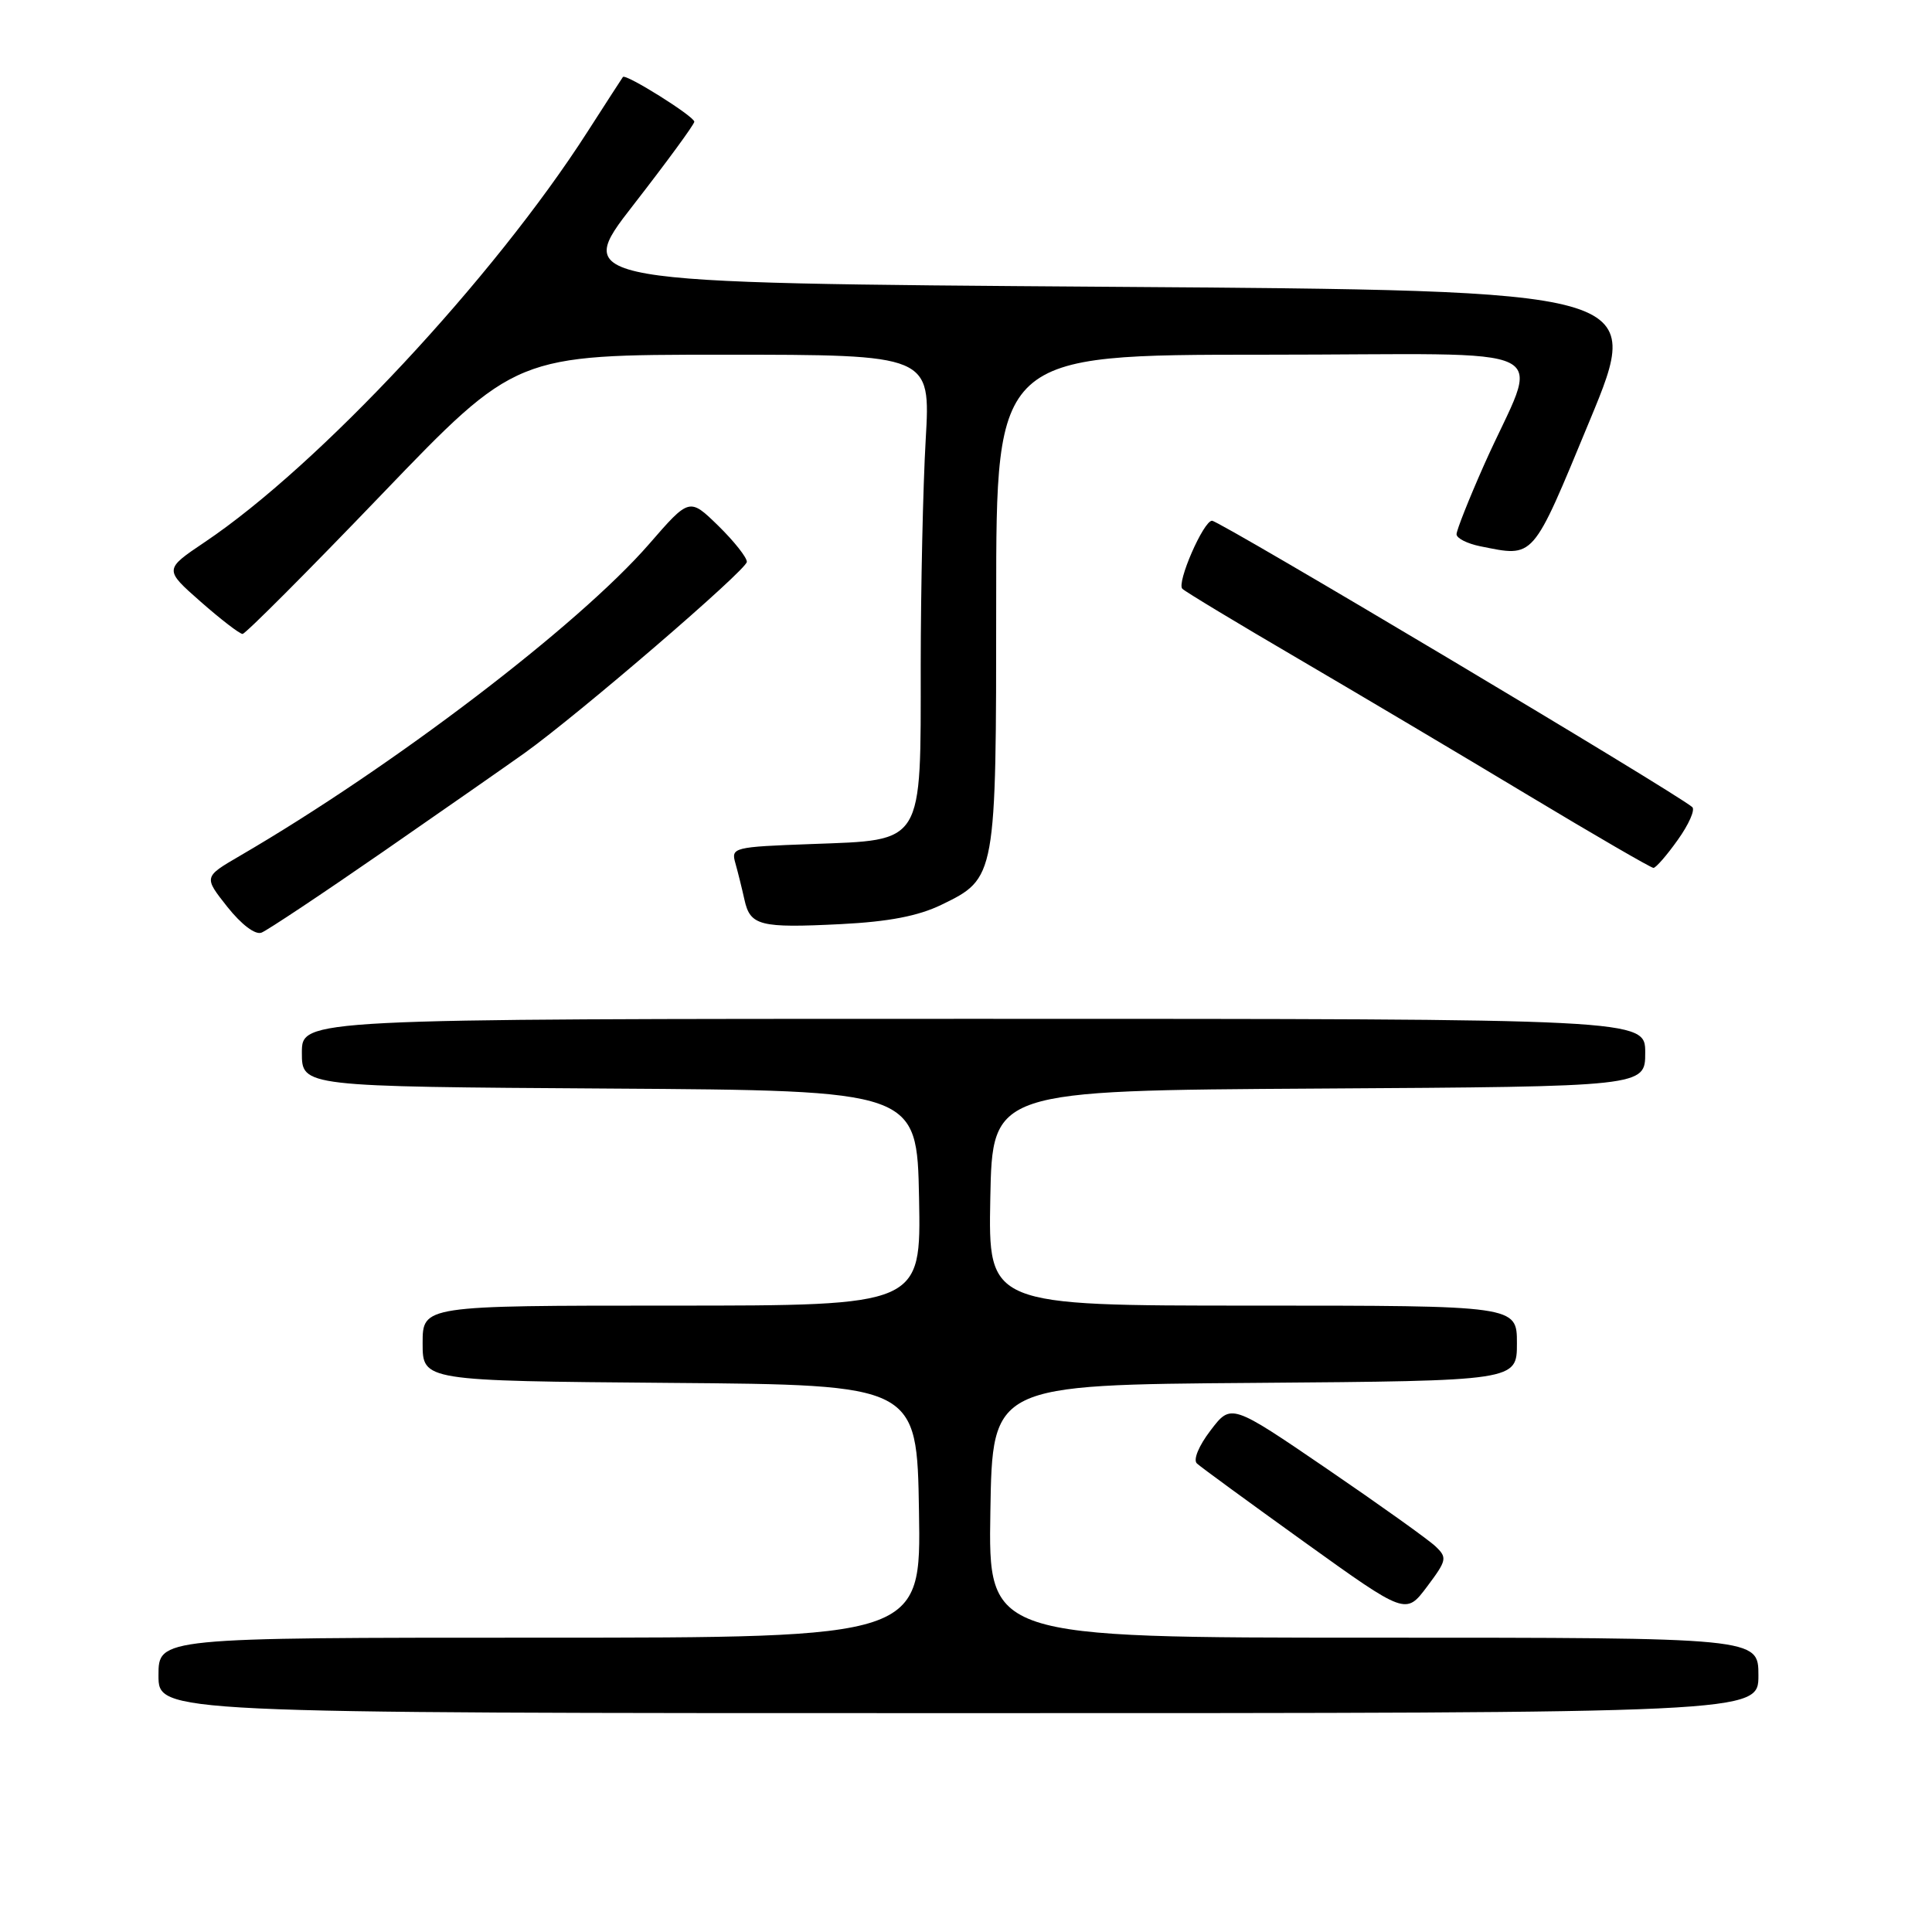 <?xml version="1.0" encoding="UTF-8" standalone="no"?>
<!DOCTYPE svg PUBLIC "-//W3C//DTD SVG 1.1//EN" "http://www.w3.org/Graphics/SVG/1.1/DTD/svg11.dtd" >
<svg xmlns="http://www.w3.org/2000/svg" xmlns:xlink="http://www.w3.org/1999/xlink" version="1.1" viewBox="0 0 256 256">
 <g >
 <path fill="currentColor"
d=" M 233.00 222.00 C 233.00 217.00 233.00 217.00 181.98 217.00 C 130.95 217.00 130.95 217.00 131.23 200.25 C 131.50 183.50 131.50 183.50 166.25 183.24 C 201.00 182.97 201.00 182.97 201.00 177.99 C 201.00 173.00 201.00 173.00 165.97 173.00 C 130.95 173.00 130.95 173.00 131.22 158.75 C 131.50 144.50 131.50 144.50 174.75 144.24 C 218.00 143.98 218.00 143.98 218.00 139.49 C 218.00 135.00 218.00 135.00 129.00 135.00 C 40.00 135.00 40.00 135.00 40.00 139.49 C 40.00 143.98 40.00 143.98 80.75 144.24 C 121.50 144.50 121.50 144.50 121.78 158.75 C 122.05 173.00 122.05 173.00 89.03 173.00 C 56.00 173.00 56.00 173.00 56.00 177.99 C 56.00 182.97 56.00 182.97 88.75 183.24 C 121.50 183.50 121.50 183.50 121.77 200.25 C 122.05 217.00 122.05 217.00 71.52 217.00 C 21.00 217.00 21.00 217.00 21.00 222.00 C 21.00 227.00 21.00 227.00 127.00 227.00 C 233.00 227.00 233.00 227.00 233.00 222.00 Z  M 190.20 204.89 C 189.26 204.00 182.79 199.38 175.82 194.62 C 163.13 185.96 163.13 185.96 160.41 189.53 C 158.84 191.58 158.07 193.44 158.60 193.92 C 159.09 194.38 165.53 199.08 172.89 204.37 C 186.28 213.98 186.28 213.98 189.09 210.24 C 191.72 206.73 191.79 206.40 190.20 204.89 Z  M 50.77 112.85 C 58.87 107.24 67.30 101.36 69.50 99.79 C 76.68 94.65 98.92 75.53 98.96 74.45 C 98.98 73.88 97.28 71.73 95.18 69.67 C 91.35 65.94 91.35 65.94 86.00 72.10 C 76.61 82.89 52.00 101.64 31.74 113.43 C 26.99 116.20 26.99 116.20 30.12 120.16 C 32.00 122.52 33.82 123.90 34.65 123.58 C 35.42 123.28 42.68 118.45 50.77 112.85 Z  M 124.72 119.90 C 132.00 116.37 132.00 116.35 132.00 79.55 C 132.00 47.00 132.00 47.00 167.51 47.00 C 207.99 47.00 204.02 45.00 196.62 61.66 C 194.63 66.15 193.00 70.26 193.00 70.79 C 193.00 71.32 194.41 72.03 196.12 72.38 C 203.39 73.83 202.93 74.36 210.64 55.74 C 217.79 38.50 217.79 38.50 146.83 38.00 C 75.88 37.50 75.88 37.50 83.94 27.14 C 88.37 21.44 92.00 16.48 92.00 16.13 C 92.00 15.42 82.90 9.72 82.54 10.20 C 82.42 10.37 80.29 13.65 77.82 17.50 C 65.40 36.86 42.24 61.69 27.12 71.84 C 21.74 75.46 21.74 75.46 26.59 79.73 C 29.26 82.08 31.76 84.00 32.14 84.00 C 32.52 84.00 40.83 75.67 50.59 65.50 C 68.36 47.00 68.36 47.00 95.83 47.00 C 123.31 47.00 123.31 47.00 122.66 58.25 C 122.30 64.44 122.01 77.89 122.00 88.14 C 122.00 112.12 122.51 111.28 107.53 111.84 C 97.16 112.22 96.85 112.30 97.44 114.37 C 97.77 115.54 98.31 117.71 98.64 119.20 C 99.40 122.67 100.66 122.99 111.44 122.45 C 117.75 122.13 121.66 121.38 124.72 119.90 Z  M 222.32 111.28 C 223.78 109.24 224.64 107.29 224.23 106.94 C 221.92 104.96 161.60 69.00 160.60 69.00 C 159.47 69.00 155.87 77.26 156.67 78.02 C 157.13 78.45 164.03 82.61 172.00 87.27 C 179.97 91.94 193.70 100.08 202.50 105.38 C 211.30 110.67 218.77 115.00 219.09 115.00 C 219.41 115.00 220.87 113.33 222.32 111.28 Z "/>
</g>
</svg>